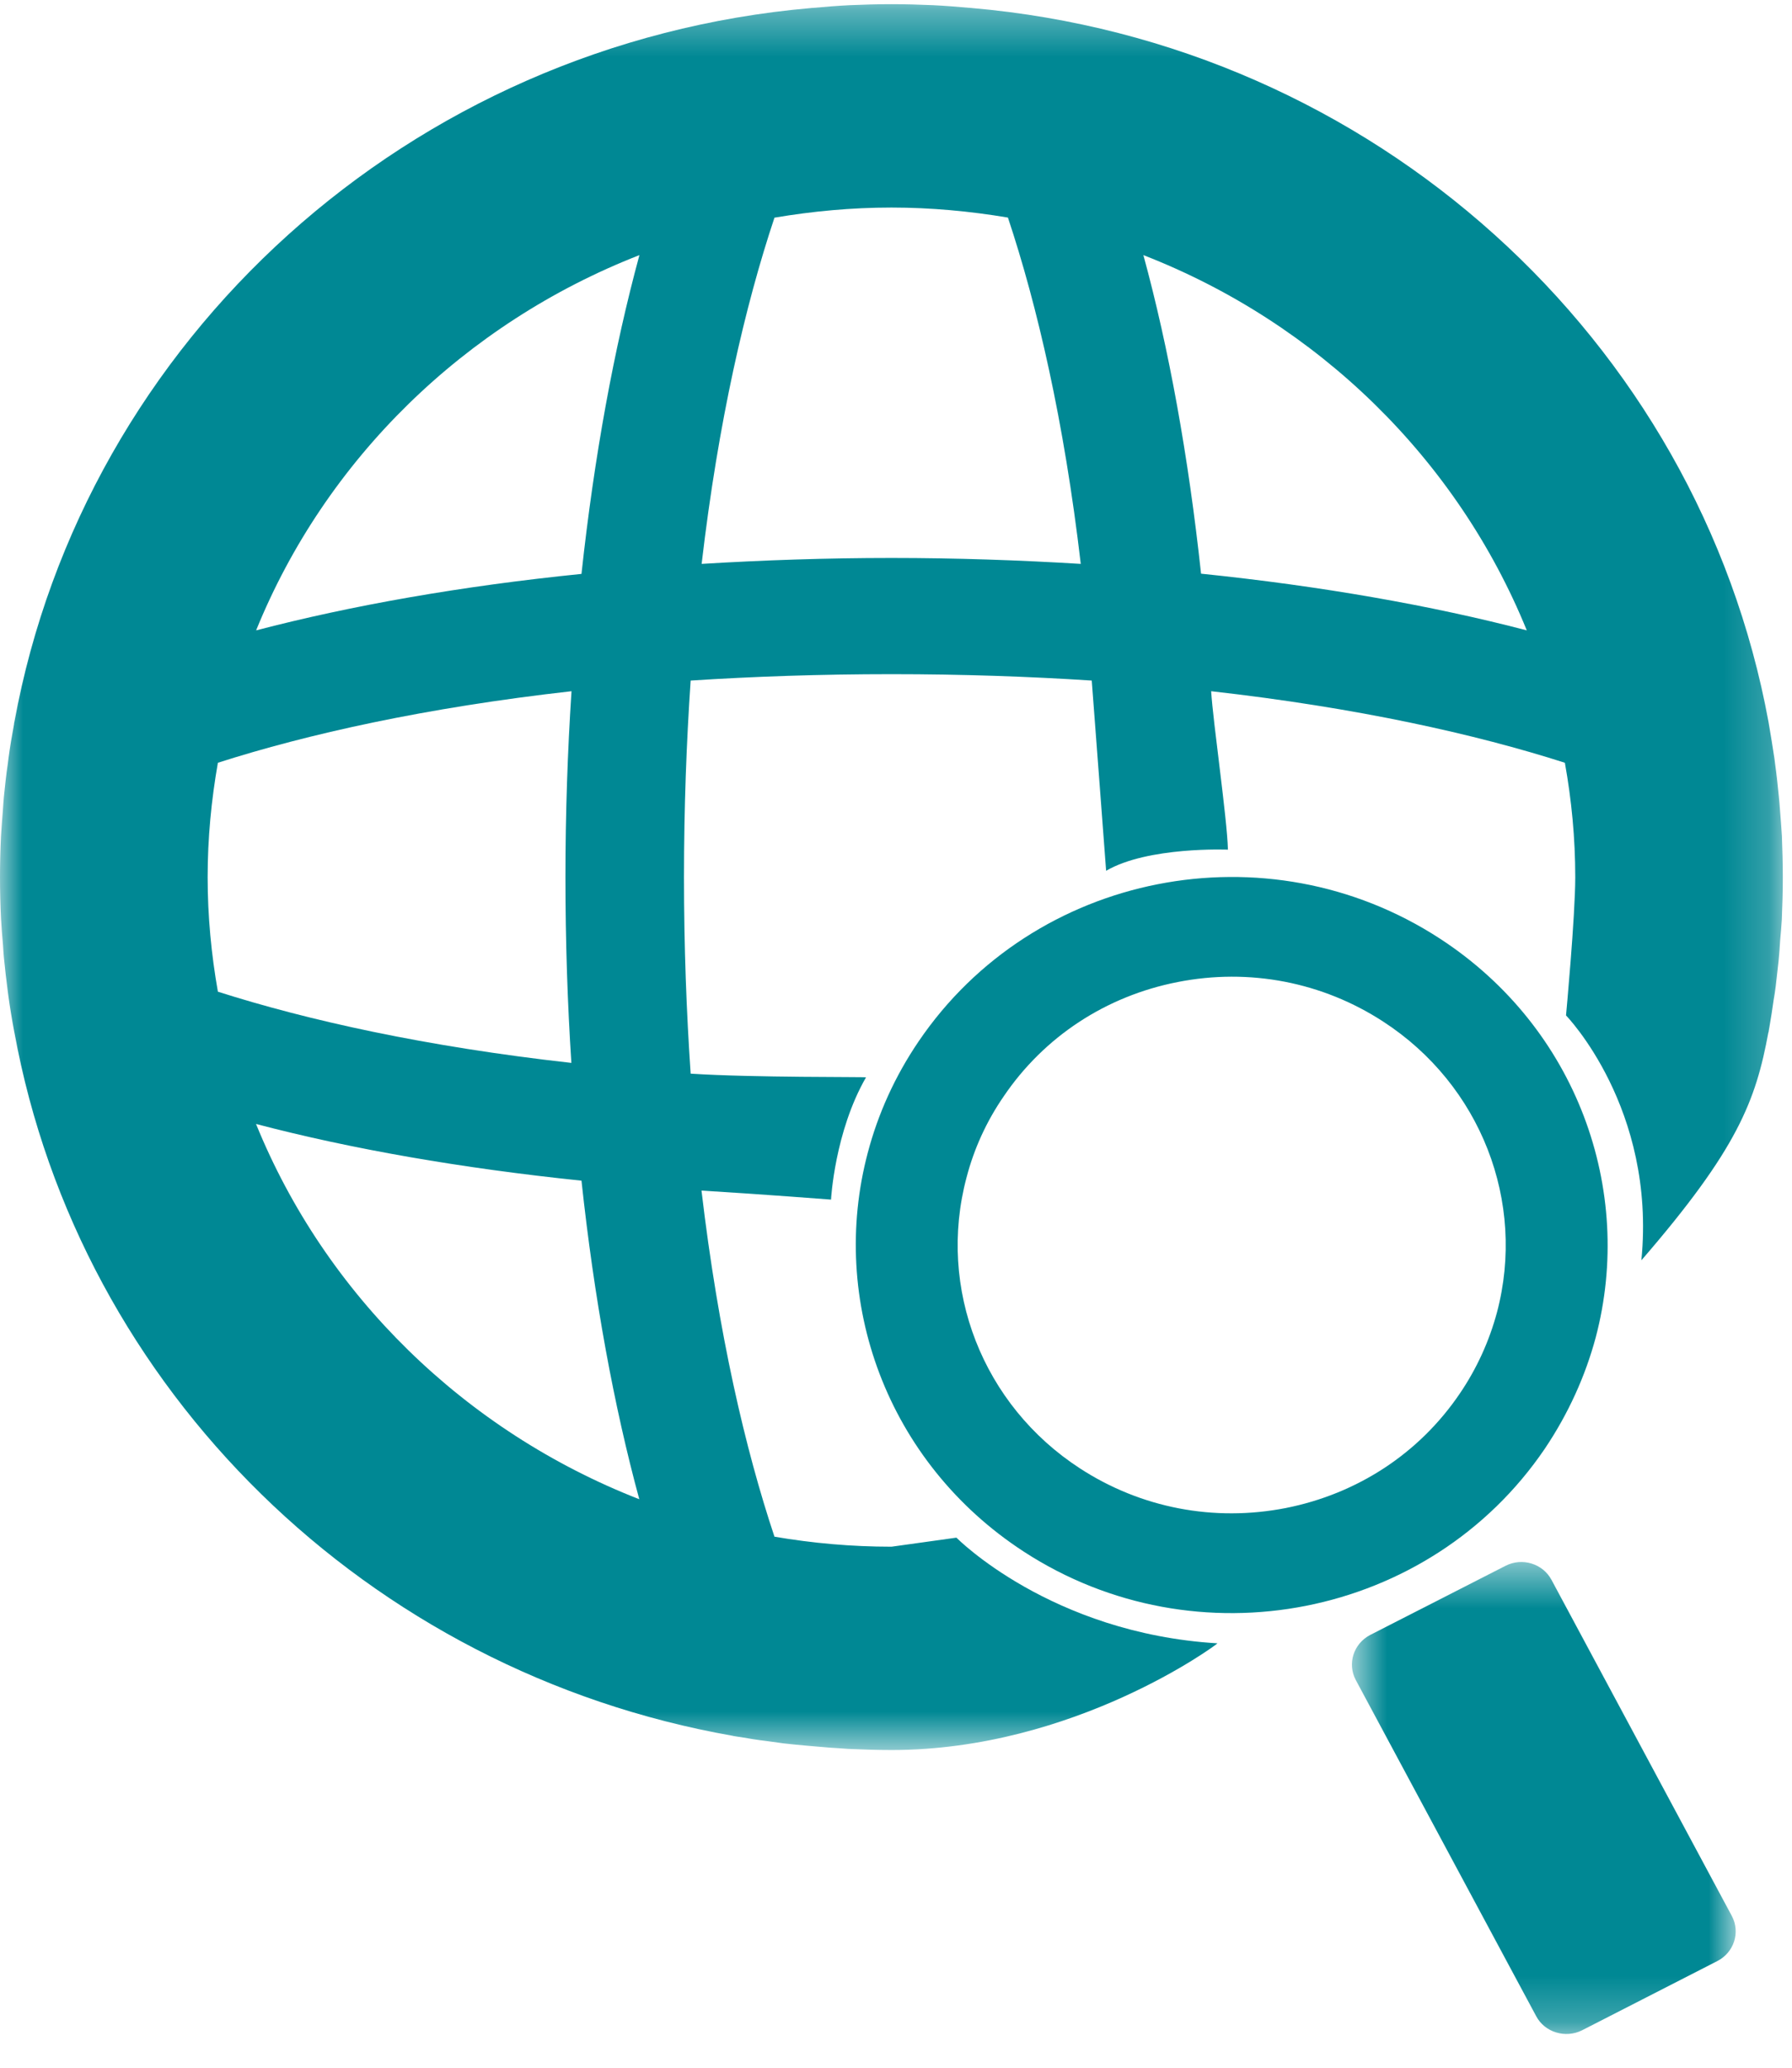 <?xml version="1.0" encoding="UTF-8"?>
<svg width='39px' height='45px' viewBox='0 0 39 45' version='1.1' xmlns='http://www.w3.org/2000/svg'
     xmlns:xlink='http://www.w3.org/1999/xlink'>
  <!-- Generator: Sketch 52.6 (67491) - http://www.bohemiancoding.com/sketch -->
  <title>Group 10 Copy</title>
  <desc>Created with Sketch.</desc>
  <defs>
    <polygon id='path-1' points='0 0.347 38.8 0.347 38.8 38.341 0 38.341'></polygon>
    <polygon id='path-3'
             points='0.735 0.489 9.088 0.489 9.088 10.76 0.735 10.76'></polygon>
  </defs>
  <g id='Page-1' stroke='none' stroke-width='1' fill='none' fill-rule='evenodd'>
    <g id='1_agregar' transform='translate(-950, -1362)'>
      <g id='Group-10-Copy' transform='translate(950, 1361)'>
        <g id='Group-9' transform='translate(0, 0.612)'>
          <g id='Group-3' transform='translate(0, 0.133)'>
            <mask id='mask-2' fill='white'>
              <use xlink:href='#path-1'></use>
            </mask>
            <g id='Clip-2'></g>
            <path
              d='M26.139,12.74 C25.864,10.187 25.439,7.841 24.884,5.807 C28.686,7.287 31.714,10.251 33.228,13.974 C31.151,13.431 28.752,13.009 26.139,12.74 M19.402,12.398 C17.985,12.398 16.608,12.446 15.27,12.527 C15.633,9.417 16.218,6.902 16.855,4.992 C17.685,4.852 18.531,4.772 19.402,4.772 C20.265,4.772 21.111,4.852 21.936,4.99 C22.573,6.902 23.158,9.415 23.521,12.527 C22.186,12.446 20.812,12.398 19.402,12.398 M12.655,12.745 C10.044,13.009 7.651,13.431 5.574,13.974 C7.083,10.254 10.116,7.29 13.916,5.807 C13.363,7.841 12.932,10.187 12.655,12.745 M5.572,24.716 C7.649,25.262 10.042,25.679 12.655,25.95 C12.929,28.506 13.361,30.852 13.913,32.883 C10.116,31.401 7.083,28.436 5.572,24.716 M4.519,19.346 C4.519,18.496 4.599,17.668 4.742,16.855 C6.69,16.231 9.259,15.656 12.438,15.298 C12.352,16.613 12.306,17.964 12.306,19.346 C12.306,20.732 12.35,22.082 12.435,23.387 C9.259,23.032 6.69,22.459 4.742,21.837 C4.599,21.028 4.519,20.194 4.519,19.346 M38.78,18.448 C38.769,18.26 38.753,18.071 38.739,17.888 C38.731,17.786 38.725,17.692 38.714,17.592 C38.69,17.353 38.665,17.114 38.632,16.877 C38.629,16.842 38.624,16.802 38.618,16.764 C38.58,16.516 38.541,16.269 38.497,16.016 C38.495,16.003 38.492,15.986 38.489,15.968 C36.959,7.639 29.892,1.191 21.153,0.43 C21.139,0.427 21.128,0.427 21.114,0.427 C20.845,0.403 20.581,0.381 20.309,0.368 C20.007,0.355 19.705,0.346 19.402,0.346 C19.095,0.346 18.792,0.355 18.493,0.368 C18.221,0.381 17.954,0.403 17.691,0.427 C17.674,0.427 17.663,0.427 17.65,0.43 C8.91,1.191 1.838,7.639 0.313,15.968 C0.307,15.986 0.305,16.003 0.305,16.019 C0.258,16.269 0.217,16.516 0.184,16.764 C0.178,16.802 0.173,16.842 0.17,16.877 C0.134,17.114 0.11,17.353 0.085,17.592 C0.077,17.692 0.068,17.786 0.063,17.888 C0.049,18.071 0.033,18.26 0.022,18.448 C0.008,18.746 -0,19.045 -0,19.346 C-0,19.648 0.008,19.946 0.022,20.245 C0.033,20.444 0.049,20.64 0.066,20.831 C0.071,20.92 0.077,21.009 0.085,21.095 C0.11,21.345 0.137,21.59 0.17,21.835 C0.173,21.864 0.178,21.891 0.181,21.918 C0.217,22.184 0.261,22.448 0.31,22.709 C0.31,22.712 0.31,22.72 0.313,22.722 C1.736,30.499 7.998,36.633 15.949,38.032 C15.949,38.032 15.952,38.032 15.952,38.034 C16.012,38.045 16.07,38.053 16.127,38.061 C16.309,38.093 16.49,38.123 16.677,38.144 C16.801,38.161 16.924,38.179 17.051,38.196 C17.221,38.214 17.388,38.233 17.562,38.247 C17.729,38.263 17.897,38.274 18.067,38.29 C18.196,38.295 18.331,38.309 18.468,38.317 C18.776,38.33 19.089,38.341 19.402,38.341 C23.392,38.341 26.496,36.035 26.496,36.019 C22.861,35.799 20.815,33.719 20.815,33.719 C20.798,33.719 19.422,33.916 19.402,33.916 C18.531,33.916 17.685,33.84 16.855,33.698 C16.218,31.788 15.633,29.273 15.267,26.166 C16.608,26.246 18.067,26.362 18.086,26.362 C18.086,26.362 18.163,24.891 18.847,23.702 C18.853,23.688 16.397,23.71 15.031,23.621 C14.94,22.287 14.886,20.866 14.886,19.346 C14.886,17.832 14.94,16.403 15.031,15.066 C16.397,14.978 17.853,14.927 19.402,14.927 C20.944,14.927 22.397,14.978 23.76,15.066 C23.765,15.147 24.07,19.131 24.073,19.206 C24.983,18.674 26.724,18.746 26.724,18.746 C26.705,18.05 26.4,15.978 26.359,15.298 C29.535,15.656 32.109,16.231 34.057,16.855 C34.203,17.668 34.283,18.496 34.283,19.346 C34.283,20.194 34.082,22.354 34.082,22.354 C34.082,22.354 36.047,24.371 35.722,27.683 C37.816,25.262 38.212,24.21 38.486,22.722 L38.489,22.722 C38.495,22.685 38.5,22.647 38.508,22.609 C38.541,22.418 38.572,22.225 38.599,22.028 C38.618,21.926 38.632,21.821 38.646,21.716 C38.668,21.531 38.687,21.345 38.709,21.159 C38.723,21.014 38.734,20.866 38.742,20.721 C38.756,20.57 38.769,20.422 38.778,20.272 C38.791,19.962 38.8,19.656 38.8,19.346 C38.8,19.045 38.791,18.746 38.78,18.448'
              id='Fill-1' fill='#008894' mask='url(#mask-2)'></path>
          </g>
          <g id='Group-6' transform='translate(28.687, 33.893)'>
            <mask id='mask-4' fill='white'>
              <use xlink:href='#path-3'></use>
            </mask>
            <g id='Clip-5'></g>
            <path
              d='M5.078,0.876 C4.888,0.523 4.44,0.386 4.078,0.572 L1.13,2.078 C0.772,2.266 0.63,2.702 0.819,3.057 L4.745,10.372 C4.932,10.727 5.383,10.861 5.743,10.681 L8.691,9.172 C9.051,8.986 9.193,8.548 9.004,8.193 L5.078,0.876 Z'
              id='Fill-4' fill='#008894' mask='url(#mask-4)'></path>
          </g>
          <path
            d='M27.98,33.208 C26.419,33.512 24.831,33.208 23.504,32.345 C21.386,30.97 20.394,28.428 21.034,26.018 C21.196,25.394 21.468,24.794 21.842,24.251 C22.721,22.951 24.067,22.066 25.631,21.76 C27.191,21.453 28.782,21.76 30.106,22.623 C32.225,24 33.216,26.542 32.579,28.95 C32.411,29.574 32.142,30.169 31.771,30.715 C30.889,32.017 29.543,32.899 27.98,33.208 M33.618,31.92 C34.134,31.153 34.502,30.335 34.728,29.496 C35.577,26.284 34.318,22.755 31.337,20.815 C27.576,18.365 22.496,19.365 19.993,23.051 C19.474,23.815 19.108,24.632 18.886,25.474 C18.034,28.686 19.295,32.21 22.276,34.153 C26.037,36.603 31.115,35.603 33.618,31.92'
            id='Fill-7' fill='#008894'></path>
        </g>
      </g>
    </g>
  </g>
</svg>
